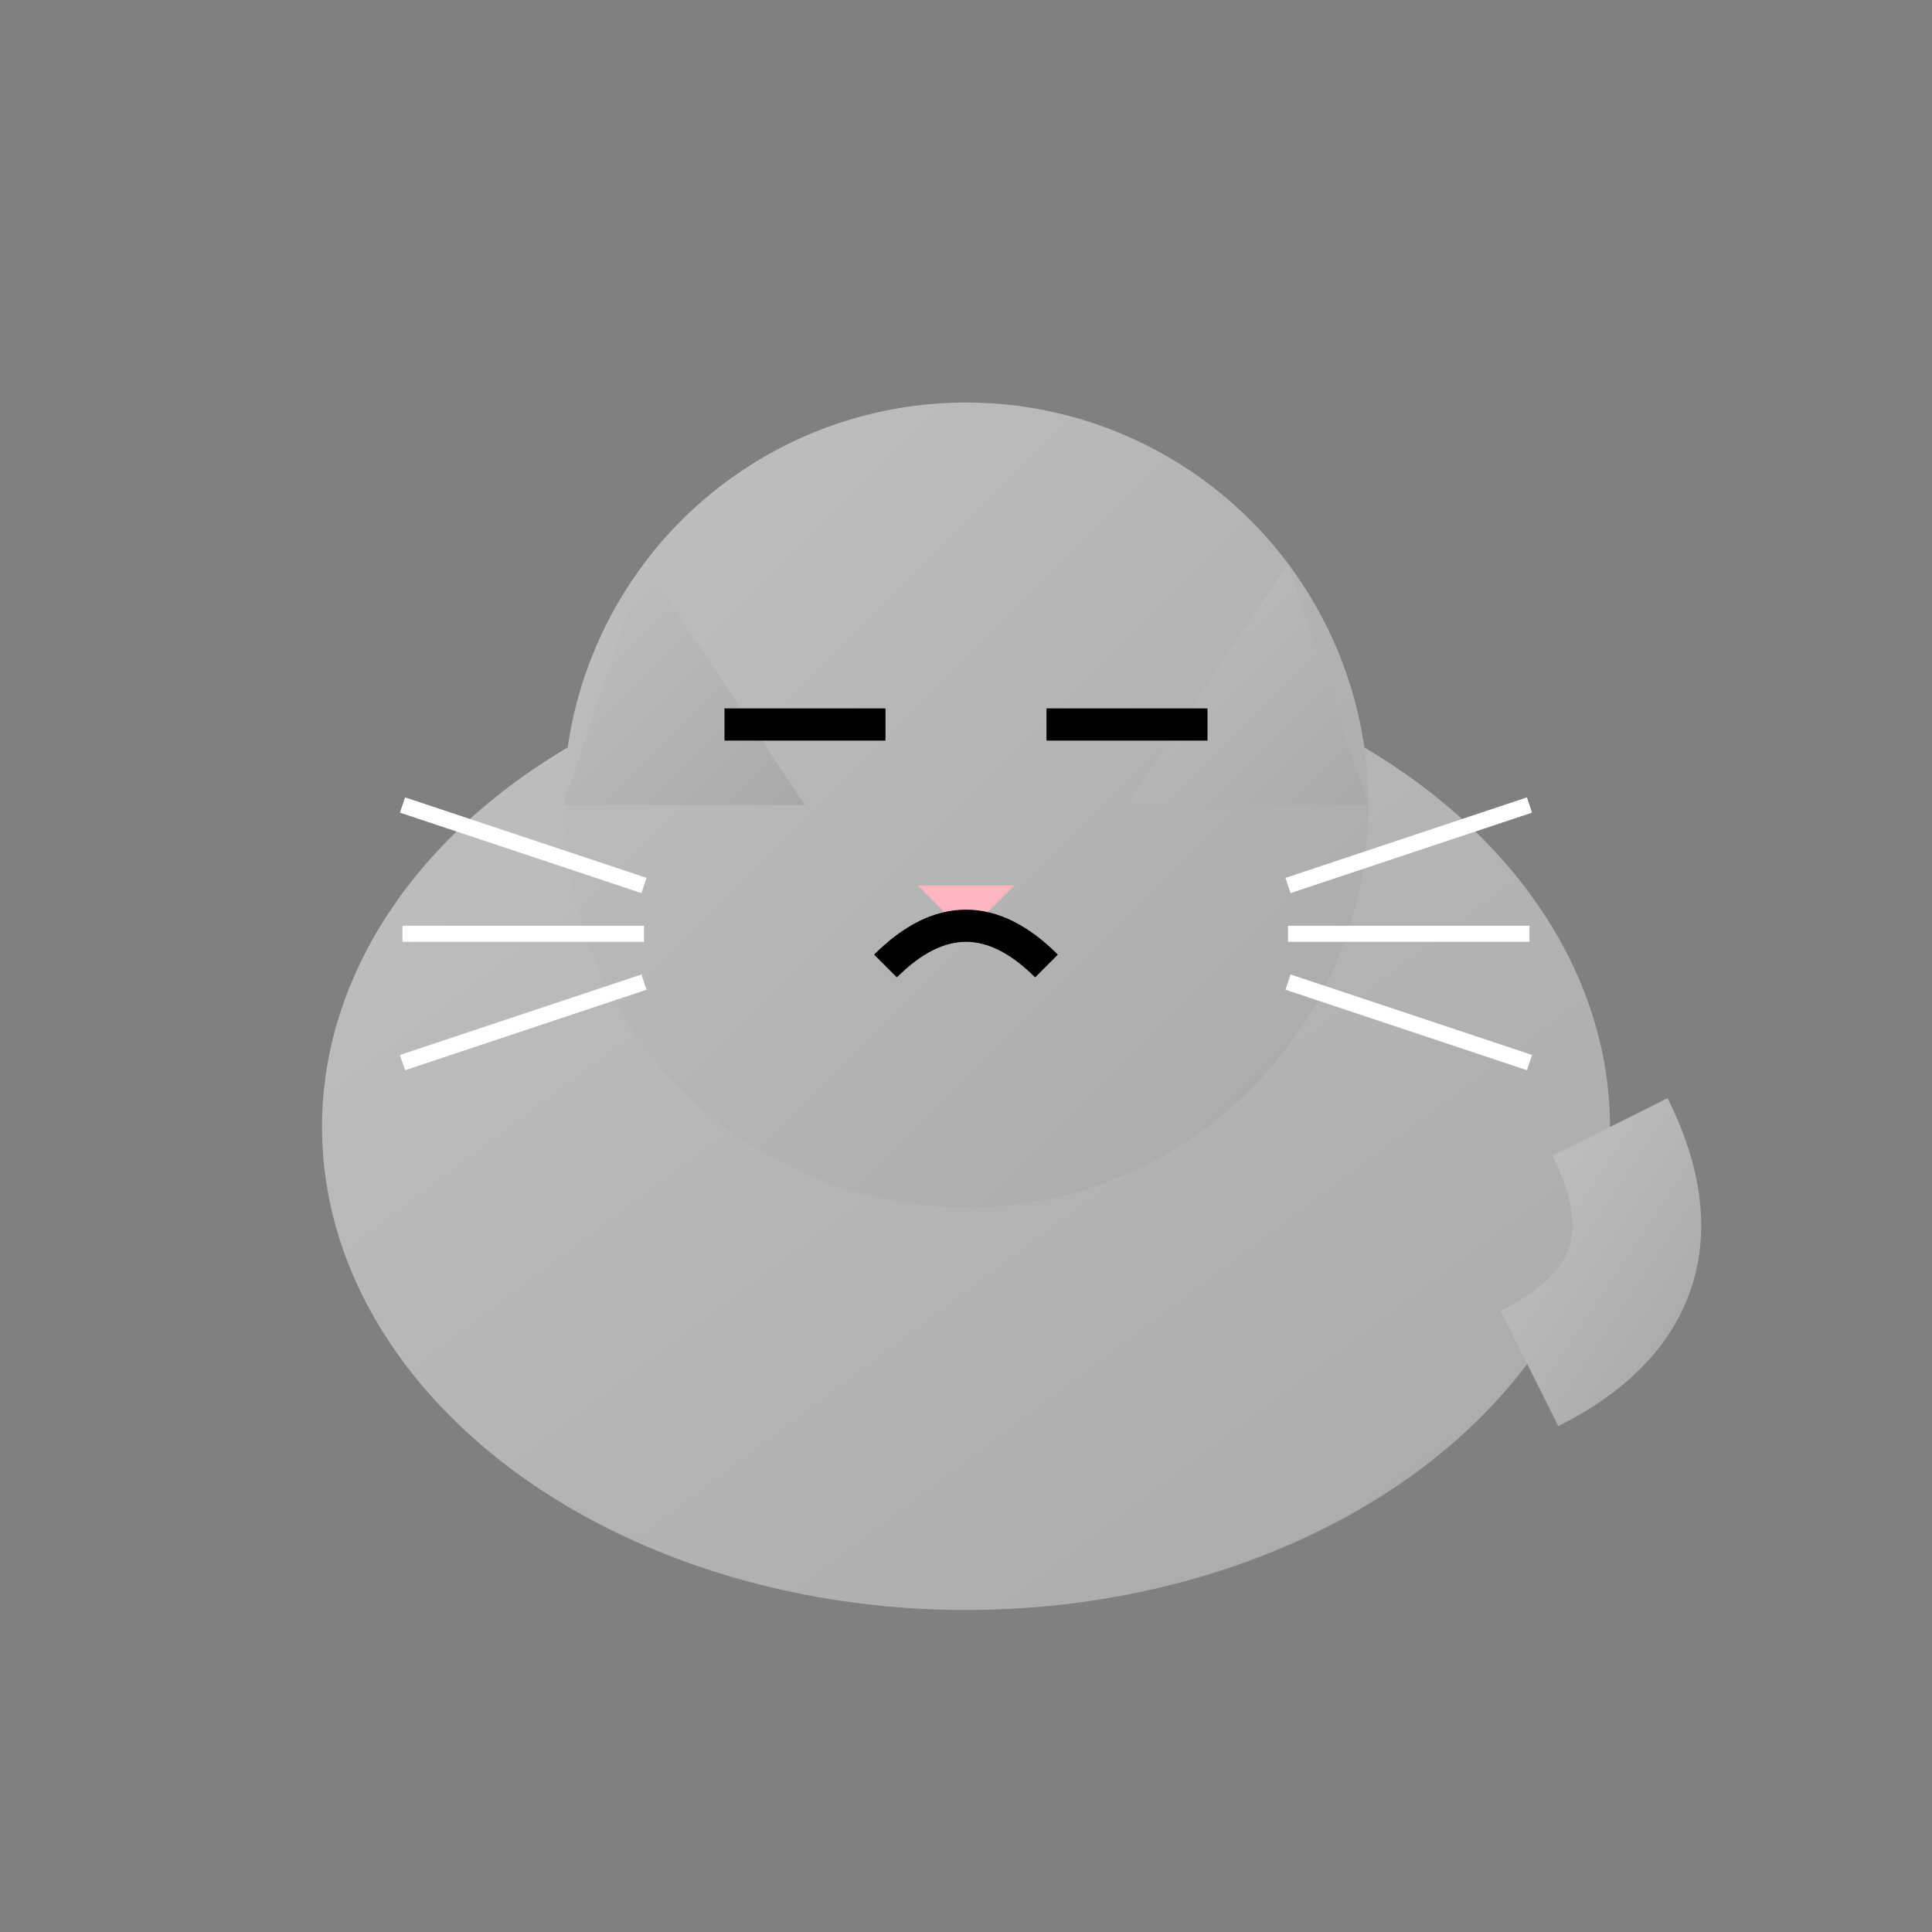 <?xml version="1.0" encoding="UTF-8"?>
<svg width="120" height="120" viewBox="0 0 120 120" xmlns="http://www.w3.org/2000/svg">
  <rect x="0" y="0" width="120" height="120" fill="#808080" stroke="none"/>
  <defs>
    <linearGradient id="tiredGradient" x1="0%" y1="0%" x2="100%" y2="100%">
      <stop offset="0%" style="stop-color:#C0C0C0;stop-opacity:1" />
      <stop offset="100%" style="stop-color:#A9A9A9;stop-opacity:1" />
    </linearGradient>
  </defs>
  <g transform="translate(10,10)">
    <!-- Body -->
    <ellipse cx="50" cy="60" rx="40" ry="30" fill="url(#tiredGradient)"/>
    <!-- Head -->
    <circle cx="50" cy="40" r="25" fill="url(#tiredGradient)"/>
    <!-- Ears -->
    <path d="M30 25 L40 40 L25 40 Z" fill="url(#tiredGradient)"/>
    <path d="M70 25 L75 40 L60 40 Z" fill="url(#tiredGradient)"/>
    <!-- Sleepy Eyes -->
    <line x1="35" y1="35" x2="45" y2="35" stroke="black" stroke-width="2"/>
    <line x1="55" y1="35" x2="65" y2="35" stroke="black" stroke-width="2"/>
    <!-- Nose -->
    <path d="M47 45 L53 45 L50 48 Z" fill="#FFB6C1"/>
    <!-- Sleepy Mouth -->
    <path d="M45 50 Q 50 45 55 50" stroke="black" stroke-width="2" fill="none"/>
    <!-- Whiskers -->
    <line x1="30" y1="45" x2="15" y2="40" stroke="white" stroke-width="1"/>
    <line x1="30" y1="48" x2="15" y2="48" stroke="white" stroke-width="1"/>
    <line x1="30" y1="51" x2="15" y2="56" stroke="white" stroke-width="1"/>
    <line x1="70" y1="45" x2="85" y2="40" stroke="white" stroke-width="1"/>
    <line x1="70" y1="48" x2="85" y2="48" stroke="white" stroke-width="1"/>
    <line x1="70" y1="51" x2="85" y2="56" stroke="white" stroke-width="1"/>
    <!-- Drooping Tail -->
    <path d="M90 60 Q 95 70 85 75" stroke="url(#tiredGradient)" stroke-width="8" fill="none"/>
  </g>
</svg>

